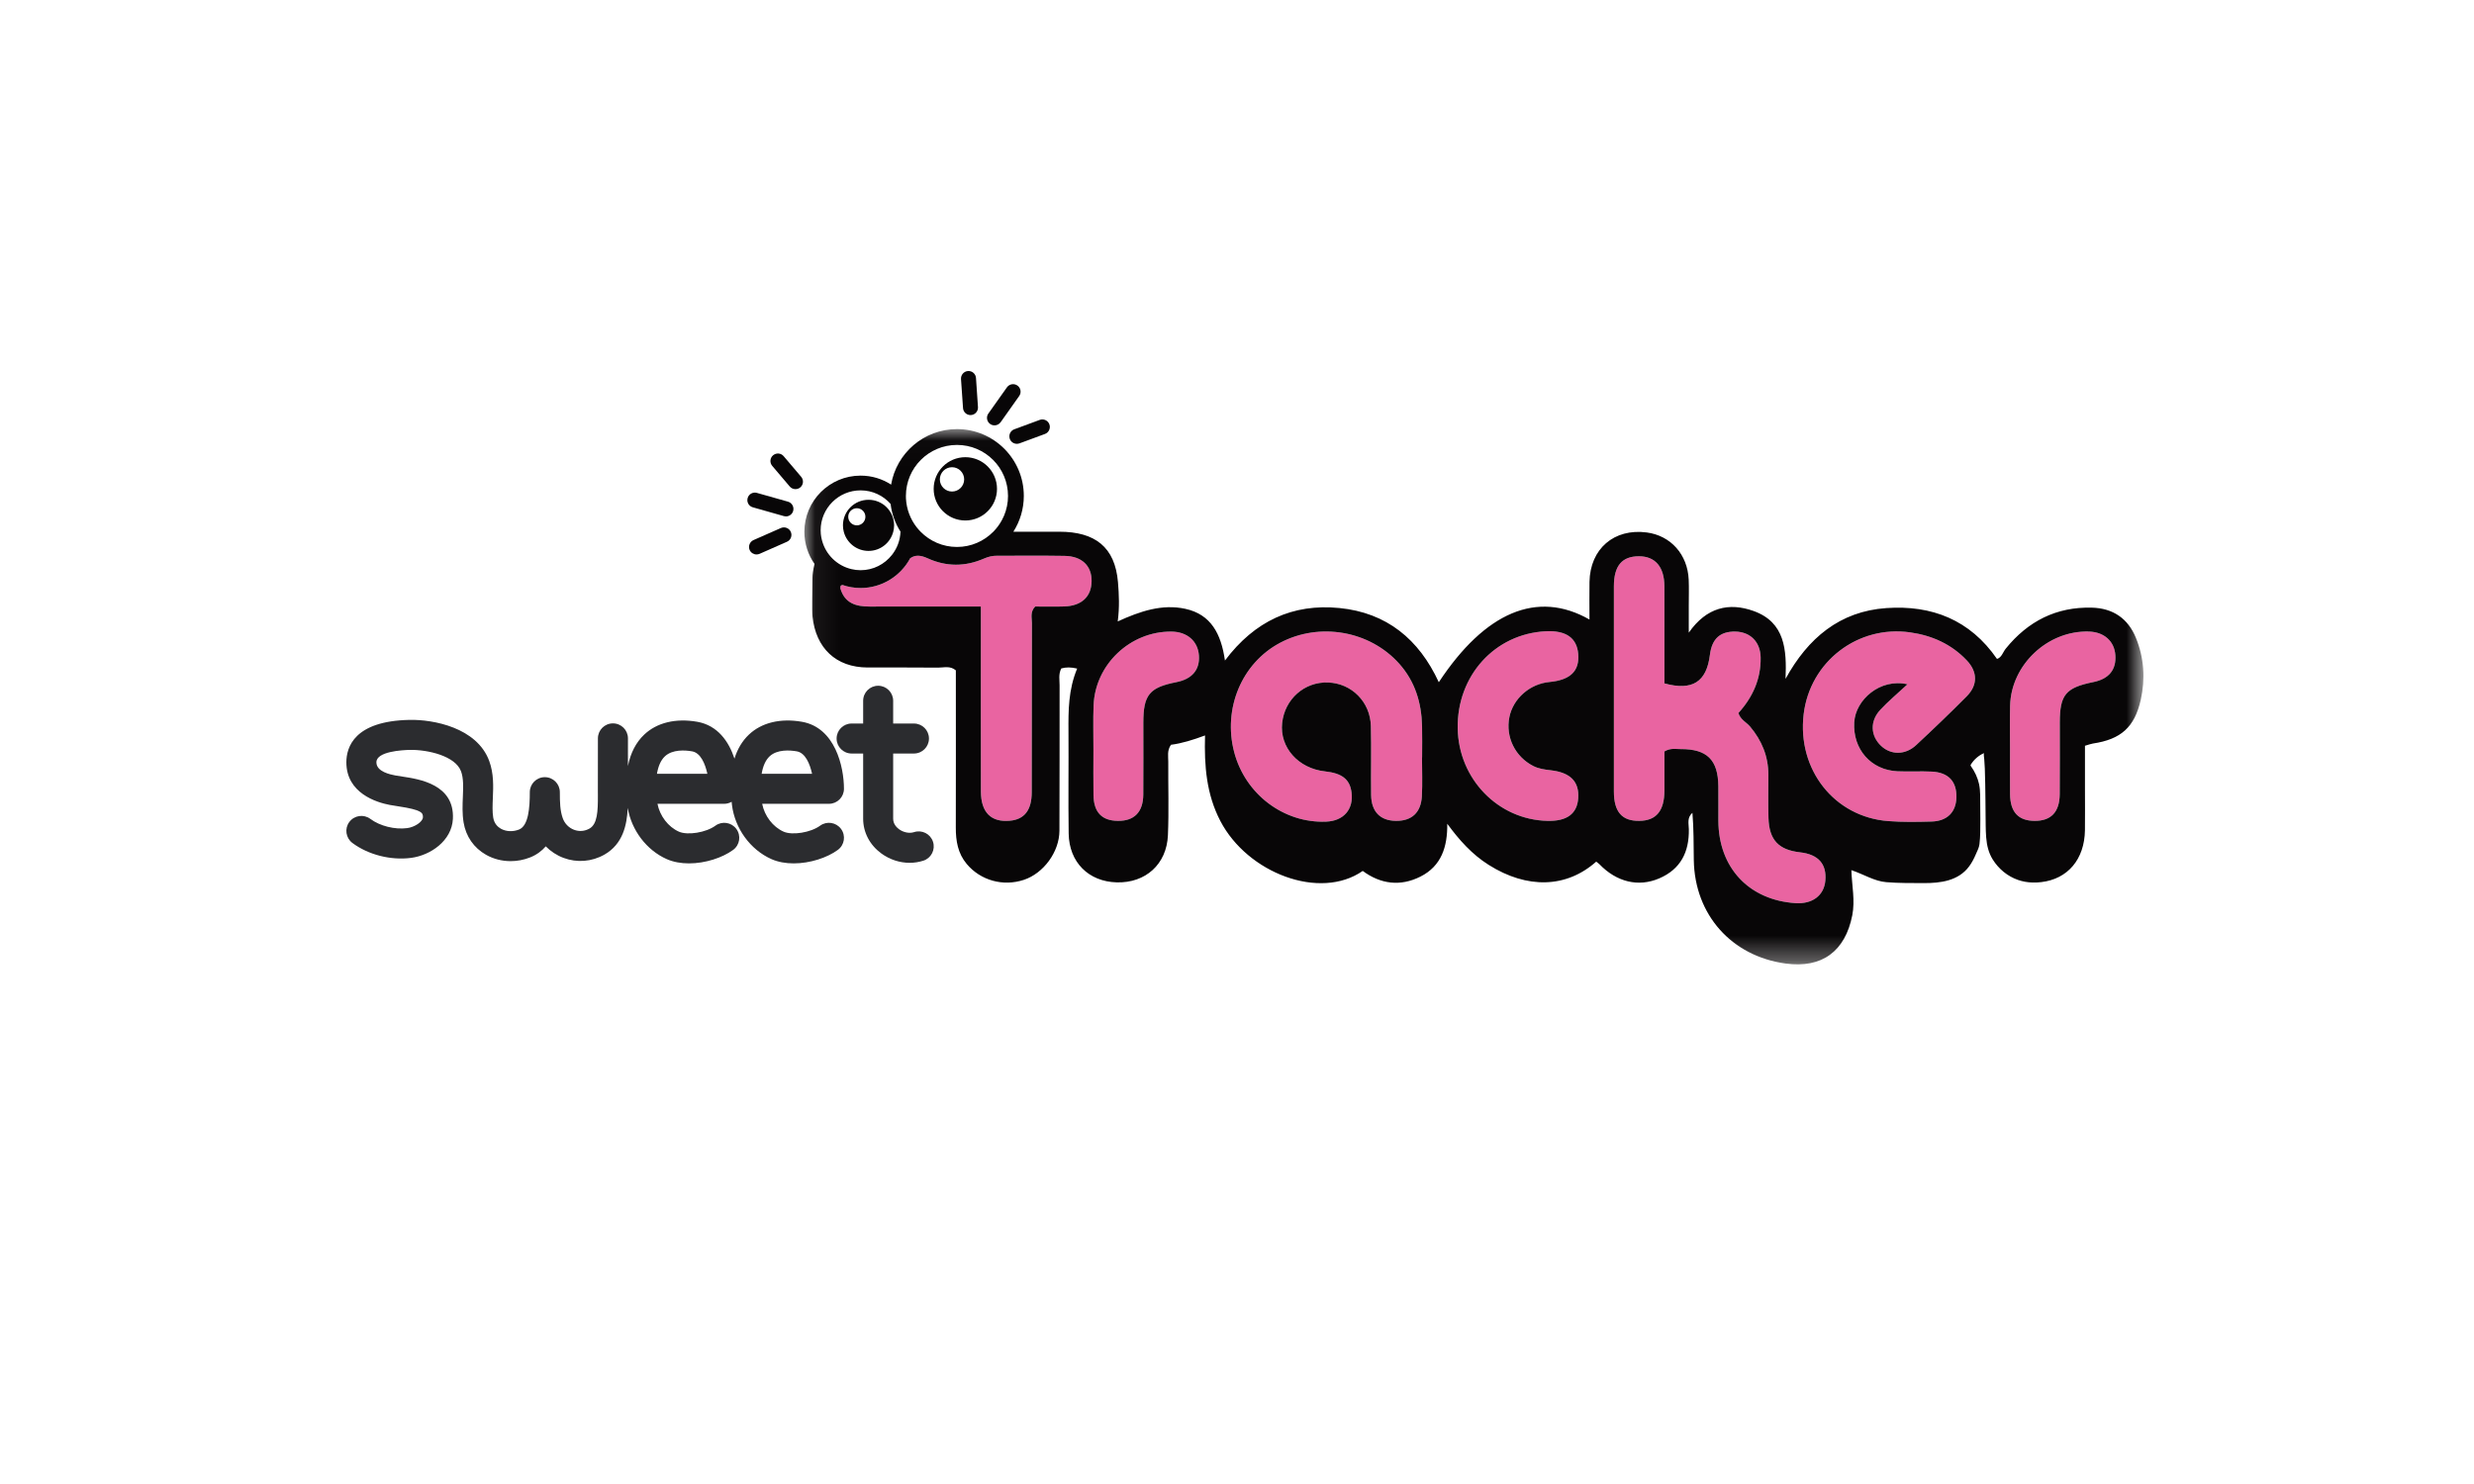<?xml version="1.0" encoding="UTF-8"?>
<svg width="100px" height="60px" viewBox="0 0 100 60" version="1.1" xmlns="http://www.w3.org/2000/svg" xmlns:xlink="http://www.w3.org/1999/xlink">
    <!-- Generator: Sketch 55.2 (78181) - https://sketchapp.com -->
    <title>logo/sweettracker</title>
    <desc>Created with Sketch.</desc>
    <defs>
        <polygon id="path-1" points="0.062 0.021 54.187 0.021 54.187 21.663 0.062 21.663"></polygon>
    </defs>
    <g id="logo/sweettracker" stroke="none" stroke-width="1" fill="none" fill-rule="evenodd">
        <g transform="translate(14, 15)">
            <path d="M53.277,15.382 C53.277,15.89 53.28,16.43 53.277,16.97 C53.272,17.789 52.945,18.181 52.265,18.19 C51.562,18.199 51.235,17.828 51.234,17.005 C51.232,14.237 51.232,11.469 51.234,8.7 C51.235,7.875 51.562,7.49 52.248,7.491 C52.906,7.492 53.273,7.919 53.276,8.706 C53.28,10.018 53.277,11.329 53.277,12.631 C54.407,12.941 54.979,12.572 55.115,11.477 C55.196,10.827 55.527,10.524 56.146,10.537 C56.751,10.549 57.155,10.953 57.166,11.583 C57.181,12.454 56.843,13.194 56.268,13.828 C56.346,14.095 56.589,14.198 56.741,14.379 C57.214,14.943 57.477,15.579 57.478,16.319 C57.479,16.905 57.465,17.491 57.483,18.076 C57.511,18.963 57.892,19.364 58.762,19.461 C59.497,19.544 59.843,19.934 59.781,20.61 C59.726,21.208 59.256,21.56 58.572,21.515 C56.688,21.391 55.463,20.079 55.457,18.178 C55.456,17.713 55.461,17.248 55.456,16.784 C55.444,15.721 54.998,15.282 53.93,15.287 C53.734,15.288 53.527,15.235 53.277,15.382" id="Fill-1" fill="#E964A1"></path>
            <path d="M43.478,15.621 C43.478,16.146 43.501,16.673 43.472,17.197 C43.436,17.86 43.054,18.2 42.418,18.189 C41.79,18.179 41.431,17.818 41.421,17.146 C41.408,16.217 41.435,15.286 41.411,14.357 C41.386,13.375 40.631,12.628 39.68,12.595 C38.726,12.561 37.93,13.266 37.825,14.234 C37.719,15.215 38.476,16.07 39.555,16.187 C40.248,16.263 40.56,16.509 40.629,17.033 C40.72,17.723 40.31,18.195 39.595,18.222 C37.882,18.285 36.328,17.105 35.884,15.403 C35.425,13.643 36.194,11.812 37.736,10.992 C39.333,10.143 41.371,10.5 42.562,11.839 C43.198,12.554 43.456,13.41 43.48,14.347 C43.491,14.772 43.482,15.196 43.482,15.621 L43.478,15.621 Z" id="Fill-3" fill="#E964A1"></path>
            <path d="M63.1,12.668 C62,12.413 61.001,13.291 60.949,14.205 C60.886,15.284 61.62,16.136 62.698,16.183 C63.162,16.204 63.628,16.173 64.091,16.198 C64.762,16.233 65.095,16.6 65.079,17.242 C65.064,17.834 64.709,18.198 64.078,18.216 C63.493,18.233 62.904,18.243 62.322,18.199 C60.145,18.032 58.639,16.117 58.904,13.881 C59.156,11.752 61.095,10.266 63.207,10.567 C64.099,10.694 64.873,11.042 65.496,11.696 C65.936,12.159 65.949,12.695 65.501,13.147 C64.834,13.822 64.148,14.478 63.454,15.125 C63.015,15.534 62.432,15.532 62.034,15.158 C61.605,14.753 61.575,14.159 62,13.701 C62.313,13.364 62.671,13.068 63.1,12.668" id="Fill-5" fill="#E964A1"></path>
            <path d="M48.543,18.19 C46.55,18.139 44.955,16.492 44.921,14.45 C44.885,12.322 46.423,10.625 48.479,10.523 C49.297,10.483 49.737,10.79 49.792,11.438 C49.85,12.131 49.477,12.495 48.625,12.576 C47.837,12.65 47.161,13.245 47.01,13.995 C46.849,14.797 47.24,15.596 47.976,15.971 C48.197,16.084 48.433,16.114 48.676,16.142 C49.481,16.234 49.839,16.605 49.792,17.277 C49.747,17.906 49.332,18.209 48.543,18.19" id="Fill-7" fill="#E964A1"></path>
            <path d="M67.246,15.288 C67.246,14.702 67.235,14.117 67.249,13.531 C67.289,11.872 68.778,10.479 70.442,10.536 C71.051,10.556 71.461,10.922 71.503,11.482 C71.548,12.076 71.246,12.449 70.614,12.577 C69.498,12.804 69.26,13.089 69.258,14.202 C69.256,15.171 69.264,16.141 69.255,17.11 C69.249,17.834 68.906,18.19 68.245,18.189 C67.583,18.189 67.254,17.835 67.247,17.105 C67.242,16.5 67.246,15.894 67.246,15.288" id="Fill-9" fill="#E964A1"></path>
            <path d="M30.198,15.334 C30.199,14.729 30.179,14.122 30.203,13.517 C30.268,11.86 31.691,10.521 33.349,10.536 C33.983,10.542 34.418,10.918 34.461,11.498 C34.504,12.077 34.186,12.455 33.552,12.58 C32.459,12.795 32.216,13.092 32.214,14.219 C32.213,15.188 32.22,16.157 32.212,17.126 C32.206,17.835 31.846,18.197 31.184,18.19 C30.54,18.182 30.211,17.844 30.199,17.152 C30.189,16.546 30.197,15.94 30.198,15.334" id="Fill-11" fill="#E964A1"></path>
            <path d="M29.029,7.475 C28.12,7.459 27.211,7.472 26.301,7.469 C26.116,7.468 25.949,7.507 25.777,7.582 C25.015,7.916 24.25,7.918 23.49,7.57 C23.218,7.446 22.996,7.424 22.789,7.572 C22.406,8.287 21.652,8.774 20.785,8.774 C20.529,8.774 20.283,8.729 20.053,8.651 C20.029,8.656 20.005,8.665 19.98,8.681 C19.976,8.72 19.96,8.763 19.97,8.797 C20.145,9.392 20.602,9.525 21.15,9.524 C22.62,9.521 24.091,9.523 25.647,9.523 L25.647,10.282 C25.647,12.523 25.644,14.765 25.65,17.006 C25.652,17.849 26.062,18.252 26.816,18.185 C27.402,18.132 27.701,17.763 27.703,17.035 C27.71,14.753 27.703,12.471 27.71,10.189 C27.71,9.979 27.63,9.745 27.842,9.523 C28.216,9.523 28.619,9.535 29.021,9.52 C29.724,9.495 30.116,9.122 30.123,8.495 C30.13,7.876 29.731,7.487 29.029,7.475" id="Fill-13" fill="#E964A1"></path>
            <path d="M26.817,2.746 C26.863,2.869 26.978,2.944 27.102,2.944 C27.137,2.944 27.173,2.938 27.208,2.926 L28.237,2.546 C28.394,2.488 28.474,2.313 28.417,2.157 C28.359,1.999 28.184,1.919 28.027,1.977 L26.997,2.357 C26.84,2.415 26.76,2.589 26.817,2.746" id="Fill-15" fill="#080607"></path>
            <path d="M26.022,2.142 C26.075,2.18 26.137,2.198 26.198,2.198 C26.293,2.198 26.386,2.154 26.446,2.071 L27.197,1.01 C27.294,0.874 27.261,0.685 27.125,0.588 C26.988,0.491 26.799,0.524 26.702,0.659 L25.95,1.72 C25.853,1.856 25.886,2.045 26.022,2.142" id="Fill-17" fill="#080607"></path>
            <path d="M25.228,1.782 C25.234,1.782 25.241,1.781 25.249,1.781 C25.416,1.77 25.542,1.624 25.53,1.457 L25.45,0.282 C25.439,0.116 25.295,-0.01 25.127,0.001 C24.96,0.012 24.834,0.157 24.844,0.325 L24.926,1.499 C24.937,1.659 25.069,1.782 25.228,1.782" id="Fill-19" fill="#080607"></path>
            <path d="M17.675,3.443 C17.567,3.315 17.376,3.3 17.248,3.408 C17.12,3.517 17.105,3.707 17.213,3.835 L17.921,4.669 C17.981,4.74 18.066,4.776 18.152,4.776 C18.222,4.776 18.292,4.753 18.349,4.705 C18.477,4.597 18.492,4.405 18.383,4.277 L17.675,3.443 Z" id="Fill-21" fill="#080607"></path>
            <path d="M17.85,5.283 L16.594,4.928 C16.432,4.883 16.265,4.976 16.22,5.138 C16.174,5.299 16.267,5.466 16.429,5.511 L17.685,5.867 C17.713,5.875 17.741,5.879 17.768,5.879 C17.9,5.879 18.023,5.792 18.06,5.658 C18.105,5.497 18.012,5.329 17.85,5.283" id="Fill-23" fill="#080607"></path>
            <path d="M17.565,6.348 L16.457,6.836 C16.304,6.904 16.235,7.084 16.301,7.237 C16.351,7.349 16.463,7.417 16.579,7.417 C16.621,7.417 16.662,7.409 16.702,7.392 L17.809,6.904 C17.963,6.836 18.032,6.658 17.964,6.504 C17.898,6.351 17.718,6.282 17.565,6.348" id="Fill-25" fill="#080607"></path>
            <path d="M20.634,6.241 C20.442,6.241 20.286,6.085 20.286,5.894 C20.286,5.703 20.442,5.548 20.634,5.548 C20.824,5.548 20.98,5.703 20.98,5.894 C20.98,6.085 20.824,6.241 20.634,6.241 M22.106,6.498 C22.116,6.46 22.124,6.42 22.129,6.38 C22.13,6.376 22.131,6.372 22.131,6.368 C22.137,6.326 22.14,6.284 22.14,6.241 C22.14,5.669 21.678,5.207 21.106,5.207 C20.535,5.207 20.072,5.669 20.072,6.241 C20.072,6.284 20.075,6.326 20.08,6.368 C20.081,6.372 20.082,6.376 20.082,6.38 C20.088,6.42 20.095,6.46 20.105,6.498 C20.22,6.944 20.624,7.274 21.106,7.274 C21.588,7.274 21.992,6.944 22.106,6.498" id="Fill-27" fill="#080607"></path>
            <path d="M24.48,3.89 C24.752,3.89 24.972,4.11 24.972,4.382 C24.972,4.654 24.752,4.873 24.48,4.873 C24.21,4.873 23.989,4.654 23.989,4.382 C23.989,4.11 24.21,3.89 24.48,3.89 M25.019,6.044 C25.726,6.044 26.299,5.471 26.299,4.765 C26.299,4.058 25.726,3.485 25.019,3.485 C24.312,3.485 23.739,4.058 23.739,4.765 C23.739,5.471 24.312,6.044 25.019,6.044" id="Fill-29" fill="#080607"></path>
            <path d="M16.786,16.285 C16.838,15.972 16.945,15.734 17.105,15.582 C17.413,15.29 17.928,15.329 18.207,15.378 C18.555,15.44 18.736,15.883 18.824,16.285 L16.786,16.285 Z M12.554,16.285 C12.606,15.972 12.713,15.734 12.873,15.582 C13.181,15.29 13.696,15.329 13.975,15.378 C14.323,15.44 14.504,15.883 14.592,16.285 L12.554,16.285 Z M20.113,16.892 C20.113,15.997 19.756,14.42 18.418,14.183 C17.548,14.03 16.785,14.214 16.27,14.702 C16.003,14.955 15.809,15.28 15.687,15.672 C15.462,14.983 15.01,14.329 14.186,14.183 C13.316,14.03 12.553,14.214 12.038,14.702 C11.706,15.017 11.487,15.442 11.381,15.972 C11.381,15.389 11.382,14.855 11.382,14.855 L11.382,14.855 C11.382,14.855 11.382,14.854 11.382,14.853 C11.382,14.518 11.111,14.247 10.775,14.247 C10.44,14.247 10.168,14.518 10.168,14.853 C10.168,14.853 10.166,16.27 10.166,17.008 L10.167,17.154 C10.17,17.805 10.147,18.318 9.829,18.499 C9.634,18.609 9.412,18.628 9.205,18.55 C8.99,18.469 8.822,18.297 8.745,18.077 C8.637,17.771 8.629,17.435 8.629,17.028 C8.629,16.693 8.357,16.422 8.022,16.422 C7.686,16.422 7.415,16.693 7.415,17.028 C7.415,17.65 7.365,18.385 6.979,18.539 C6.731,18.637 6.456,18.625 6.244,18.505 C6.126,18.438 5.977,18.306 5.936,18.056 C5.898,17.821 5.909,17.55 5.921,17.263 C5.941,16.801 5.963,16.277 5.774,15.765 C5.275,14.414 3.508,14.084 2.547,14.106 C0.331,14.152 1.23305709e-05,15.2 1.23305709e-05,15.821 C1.23305709e-05,17.072 1.222,17.442 1.747,17.543 C1.851,17.563 1.968,17.581 2.09,17.599 C3.059,17.745 3.103,17.865 3.094,18.05 C3.085,18.224 2.764,18.442 2.458,18.482 C1.957,18.548 1.358,18.398 0.97,18.109 C0.701,17.909 0.321,17.964 0.12,18.233 C-0.08,18.501 -0.024,18.881 0.244,19.082 C0.889,19.562 1.798,19.793 2.617,19.685 C3.402,19.582 4.261,18.995 4.306,18.11 C4.376,16.716 2.954,16.502 2.271,16.399 C2.166,16.384 2.066,16.369 1.977,16.352 C1.788,16.315 1.214,16.205 1.214,15.821 C1.214,15.381 2.253,15.326 2.572,15.319 C3.29,15.307 4.406,15.563 4.635,16.185 C4.74,16.469 4.725,16.83 4.709,17.213 C4.695,17.547 4.68,17.893 4.738,18.25 C4.83,18.815 5.152,19.281 5.646,19.56 C5.947,19.731 6.291,19.817 6.64,19.817 C6.906,19.817 7.175,19.767 7.429,19.666 C7.693,19.56 7.899,19.405 8.06,19.219 C8.26,19.423 8.504,19.583 8.779,19.686 C9.321,19.889 9.923,19.841 10.429,19.554 C11.185,19.124 11.342,18.341 11.373,17.666 C11.526,18.568 12.132,19.371 12.947,19.734 C13.219,19.855 13.531,19.908 13.849,19.908 C14.511,19.908 15.202,19.679 15.633,19.363 C15.904,19.165 15.962,18.785 15.764,18.515 C15.565,18.245 15.186,18.186 14.915,18.385 C14.538,18.661 13.794,18.783 13.441,18.625 C13.008,18.433 12.67,17.988 12.575,17.499 L15.274,17.499 C15.383,17.499 15.484,17.468 15.573,17.417 C15.577,17.46 15.581,17.501 15.586,17.544 C15.703,18.495 16.328,19.355 17.179,19.734 C17.451,19.855 17.763,19.908 18.081,19.908 C18.743,19.908 19.434,19.679 19.865,19.363 C20.136,19.165 20.194,18.785 19.996,18.515 C19.797,18.245 19.418,18.186 19.147,18.385 C18.77,18.661 18.026,18.783 17.673,18.625 C17.24,18.433 16.902,17.988 16.807,17.499 L19.506,17.499 C19.842,17.499 20.113,17.227 20.113,16.892 L20.113,16.892 Z" id="Fill-31" fill="#2B2C2F"></path>
            <path d="M23.712,19.033 C23.608,18.714 23.266,18.54 22.947,18.644 C22.761,18.705 22.524,18.659 22.343,18.529 C22.253,18.463 22.102,18.322 22.102,18.105 L22.102,15.466 L22.942,15.466 C23.277,15.466 23.549,15.195 23.549,14.86 C23.549,14.524 23.277,14.253 22.942,14.253 L22.102,14.253 L22.102,13.333 C22.102,12.998 21.831,12.726 21.495,12.726 C21.16,12.726 20.889,12.998 20.889,13.333 L20.889,14.253 L20.423,14.253 C20.088,14.253 19.816,14.524 19.816,14.86 C19.816,15.195 20.088,15.466 20.423,15.466 L20.889,15.466 L20.889,18.105 C20.889,18.656 21.159,19.169 21.63,19.511 C21.97,19.757 22.37,19.885 22.768,19.885 C22.956,19.885 23.144,19.856 23.324,19.798 C23.643,19.693 23.816,19.351 23.712,19.033" id="Fill-33" fill="#2B2C2F"></path>
            <g id="Group-37" transform="translate(18.451, 2.328)">
                <mask id="mask-2" fill="white">
                    <use xlink:href="#path-1"></use>
                </mask>
                <g id="Clip-36"></g>
                <path d="M52.163,10.249 C51.047,10.476 50.809,10.76 50.807,11.874 C50.805,12.843 50.813,13.812 50.804,14.781 C50.798,15.505 50.455,15.862 49.794,15.861 C49.132,15.86 48.803,15.507 48.796,14.777 C48.791,14.171 48.795,13.565 48.795,12.96 C48.795,12.374 48.784,11.788 48.798,11.203 C48.838,9.544 50.327,8.151 51.991,8.207 C52.6,8.228 53.01,8.594 53.052,9.154 C53.097,9.748 52.795,10.121 52.163,10.249 M47.05,10.819 C46.383,11.493 45.697,12.149 45.003,12.796 C44.564,13.206 43.981,13.204 43.583,12.829 C43.154,12.424 43.124,11.831 43.549,11.373 C43.862,11.035 44.22,10.739 44.649,10.339 C43.549,10.085 42.55,10.962 42.498,11.877 C42.435,12.956 43.169,13.807 44.247,13.855 C44.711,13.876 45.177,13.845 45.64,13.869 C46.311,13.905 46.644,14.272 46.628,14.914 C46.613,15.506 46.258,15.87 45.627,15.888 C45.042,15.905 44.453,15.915 43.871,15.87 C41.694,15.703 40.188,13.789 40.453,11.553 C40.705,9.423 42.644,7.938 44.756,8.239 C45.648,8.366 46.422,8.714 47.044,9.368 C47.485,9.83 47.498,10.366 47.05,10.819 M41.33,18.281 C41.275,18.88 40.805,19.232 40.121,19.187 C38.237,19.062 37.012,17.751 37.006,15.85 C37.004,15.385 37.01,14.92 37.005,14.455 C36.993,13.393 36.547,12.953 35.479,12.959 C35.283,12.96 35.076,12.907 34.826,13.054 C34.826,13.561 34.829,14.102 34.826,14.642 C34.821,15.46 34.494,15.852 33.813,15.861 C33.111,15.871 32.784,15.499 32.783,14.677 C32.781,11.909 32.781,9.14 32.783,6.372 C32.784,5.546 33.111,5.162 33.797,5.163 C34.455,5.164 34.822,5.591 34.825,6.378 C34.829,7.689 34.826,9.001 34.826,10.302 C35.956,10.613 36.528,10.244 36.664,9.149 C36.745,8.498 37.076,8.196 37.695,8.208 C38.3,8.221 38.704,8.625 38.715,9.254 C38.73,10.126 38.392,10.866 37.817,11.5 C37.894,11.767 38.138,11.87 38.29,12.05 C38.763,12.614 39.026,13.251 39.027,13.99 C39.028,14.576 39.014,15.163 39.032,15.748 C39.06,16.635 39.441,17.035 40.311,17.133 C41.046,17.216 41.392,17.605 41.33,18.281 M29.525,13.643 C29.746,13.756 29.982,13.786 30.225,13.814 C31.03,13.905 31.388,14.276 31.341,14.948 C31.296,15.578 30.881,15.881 30.092,15.861 C28.099,15.811 26.504,14.164 26.47,12.121 C26.434,9.994 27.972,8.297 30.028,8.195 C30.846,8.154 31.286,8.461 31.341,9.11 C31.399,9.803 31.026,10.167 30.174,10.247 C29.386,10.322 28.71,10.916 28.559,11.666 C28.398,12.469 28.789,13.267 29.525,13.643 M25.021,14.869 C24.985,15.532 24.603,15.871 23.967,15.861 C23.339,15.851 22.98,15.49 22.97,14.818 C22.957,13.888 22.984,12.958 22.96,12.028 C22.935,11.047 22.18,10.299 21.229,10.266 C20.275,10.233 19.479,10.937 19.374,11.905 C19.268,12.887 20.025,13.742 21.104,13.859 C21.797,13.935 22.109,14.18 22.178,14.705 C22.269,15.395 21.859,15.867 21.144,15.893 C19.431,15.957 17.877,14.777 17.433,13.075 C16.974,11.315 17.743,9.484 19.285,8.664 C20.882,7.814 22.92,8.171 24.111,9.511 C24.747,10.226 25.005,11.081 25.029,12.019 C25.04,12.443 25.031,12.868 25.031,13.293 L25.027,13.293 C25.027,13.818 25.05,14.345 25.021,14.869 M15.101,10.252 C14.008,10.467 13.764,10.764 13.763,11.89 C13.762,12.859 13.769,13.829 13.761,14.798 C13.755,15.507 13.395,15.869 12.733,15.861 C12.089,15.854 11.76,15.516 11.748,14.823 C11.738,14.218 11.746,13.612 11.746,13.006 C11.748,12.4 11.728,11.794 11.752,11.189 C11.817,9.532 13.24,8.193 14.898,8.208 C15.532,8.213 15.967,8.59 16.01,9.17 C16.053,9.749 15.735,10.127 15.101,10.252 M10.57,7.192 C10.168,7.206 9.765,7.195 9.391,7.195 C9.179,7.417 9.259,7.65 9.259,7.861 C9.252,10.143 9.259,12.425 9.252,14.706 C9.25,15.435 8.951,15.804 8.365,15.856 C7.611,15.924 7.201,15.521 7.198,14.678 C7.193,12.437 7.196,10.195 7.196,7.954 L7.196,7.195 C5.64,7.195 4.169,7.192 2.699,7.196 C2.151,7.197 1.694,7.064 1.519,6.469 C1.509,6.434 1.525,6.392 1.529,6.353 C1.554,6.337 1.578,6.328 1.602,6.323 C1.832,6.401 2.078,6.446 2.334,6.446 C3.201,6.446 3.955,5.958 4.338,5.244 C4.545,5.096 4.767,5.118 5.039,5.242 C5.799,5.59 6.564,5.588 7.326,5.254 C7.498,5.179 7.665,5.14 7.85,5.141 C8.76,5.144 9.669,5.131 10.578,5.147 C11.28,5.159 11.679,5.548 11.672,6.167 C11.665,6.794 11.273,7.167 10.57,7.192 M0.776,4.526 C0.773,4.517 0.771,4.508 0.769,4.499 C0.761,4.466 0.753,4.432 0.747,4.398 C0.743,4.378 0.74,4.357 0.737,4.337 C0.734,4.311 0.73,4.286 0.727,4.26 C0.723,4.211 0.72,4.161 0.72,4.111 C0.72,3.221 1.443,2.498 2.334,2.498 C2.817,2.498 3.252,2.71 3.547,3.047 C3.597,3.456 3.736,3.836 3.948,4.167 C3.948,4.168 3.947,4.169 3.947,4.17 C3.935,4.523 3.808,4.845 3.604,5.105 C3.309,5.482 2.851,5.726 2.334,5.726 C2.206,5.726 2.081,5.71 1.961,5.681 C1.384,5.544 0.928,5.098 0.776,4.526 M6.23,0.661 C7.369,0.661 8.293,1.584 8.293,2.723 C8.293,2.794 8.29,2.864 8.283,2.933 C8.279,2.969 8.272,3.004 8.266,3.04 C8.261,3.072 8.258,3.104 8.252,3.136 C8.242,3.185 8.228,3.234 8.214,3.282 C8.21,3.298 8.207,3.315 8.202,3.332 C8.184,3.389 8.163,3.445 8.141,3.5 C8.138,3.506 8.136,3.513 8.134,3.519 C8.108,3.579 8.08,3.638 8.049,3.696 C8.049,3.696 8.049,3.697 8.048,3.697 C7.955,3.871 7.837,4.03 7.7,4.17 C7.7,4.17 7.7,4.17 7.699,4.17 C7.325,4.55 6.805,4.786 6.23,4.786 C5.654,4.786 5.134,4.55 4.76,4.17 L4.76,4.17 C4.703,4.112 4.649,4.051 4.599,3.987 C4.348,3.665 4.192,3.266 4.168,2.831 C4.167,2.796 4.166,2.76 4.166,2.723 C4.166,1.584 5.09,0.661 6.23,0.661 M53.884,8.462 C53.567,7.681 52.958,7.261 52.099,7.24 C50.661,7.204 49.52,7.789 48.624,8.895 C48.506,9.04 48.458,9.257 48.268,9.313 C47.175,7.727 45.627,7.131 43.8,7.257 C41.91,7.386 40.625,8.474 39.721,10.119 C39.771,8.949 39.703,7.833 38.431,7.376 C37.445,7.022 36.531,7.216 35.81,8.252 C35.81,7.778 35.81,7.459 35.81,7.141 C35.81,6.797 35.822,6.453 35.807,6.11 C35.763,5.09 35.081,4.327 34.112,4.2 C32.791,4.026 31.82,4.861 31.797,6.199 C31.789,6.686 31.796,7.174 31.796,7.72 C29.683,6.517 27.578,7.419 25.706,10.255 C24.902,8.515 23.599,7.444 21.687,7.255 C19.795,7.069 18.262,7.781 17.062,9.378 C16.908,8.292 16.491,7.512 15.463,7.288 C14.524,7.083 13.637,7.382 12.728,7.797 C12.804,7.216 12.78,6.716 12.738,6.211 C12.619,4.786 11.807,4.17 10.368,4.17 C9.791,4.17 9.213,4.17 8.622,4.17 L8.51,4.17 C8.776,3.751 8.932,3.255 8.932,2.722 C8.932,1.231 7.721,0.021 6.23,0.021 C4.893,0.021 3.784,0.992 3.568,2.266 C3.212,2.035 2.789,1.902 2.334,1.902 C1.079,1.902 0.062,2.919 0.062,4.173 C0.062,4.656 0.214,5.104 0.472,5.472 C0.414,5.709 0.389,5.914 0.389,6.021 C0.389,6.381 0.365,7.359 0.389,7.591 C0.523,8.872 1.334,9.656 2.618,9.66 C3.568,9.663 4.519,9.654 5.469,9.665 C5.7,9.668 5.953,9.578 6.185,9.776 L6.185,10.369 C6.185,12.29 6.188,14.21 6.183,16.131 C6.182,16.67 6.265,17.175 6.625,17.604 C7.184,18.27 8.093,18.524 8.935,18.245 C9.726,17.983 10.368,17.12 10.372,16.259 C10.382,14.298 10.374,12.337 10.378,10.377 C10.379,10.16 10.326,9.934 10.446,9.698 C10.641,9.643 10.842,9.644 11.088,9.704 C10.733,10.551 10.731,11.397 10.737,12.247 C10.747,13.622 10.724,14.997 10.745,16.371 C10.763,17.536 11.55,18.316 12.687,18.347 C13.849,18.379 14.707,17.619 14.757,16.439 C14.8,15.45 14.764,14.458 14.771,13.468 C14.773,13.251 14.715,13.021 14.88,12.784 C15.323,12.728 15.777,12.585 16.257,12.407 C16.221,13.636 16.314,14.788 16.876,15.866 C17.976,17.975 20.896,19.089 22.631,17.885 C23.354,18.419 24.149,18.522 24.96,18.116 C25.815,17.688 26.059,16.904 26.048,15.978 C26.532,16.638 27.05,17.217 27.722,17.64 C29.279,18.622 30.866,18.578 32.068,17.509 C32.11,17.543 32.16,17.573 32.199,17.614 C32.89,18.331 33.77,18.55 34.616,18.186 C35.484,17.814 35.829,17.116 35.813,16.198 C35.81,15.979 35.731,15.734 35.957,15.535 C36.012,16.174 36.003,16.813 36.013,17.451 C36.05,19.658 37.54,21.332 39.723,21.629 C41.195,21.83 42.132,21.137 42.419,19.677 C42.537,19.075 42.403,18.485 42.382,17.853 C42.886,18.021 43.307,18.299 43.793,18.339 C44.296,18.38 44.803,18.375 45.308,18.377 C45.987,18.379 46.71,18.287 47.141,17.702 C47.252,17.553 47.339,17.386 47.411,17.215 C47.468,17.082 47.543,16.947 47.56,16.803 C47.579,16.644 47.587,16.483 47.591,16.322 C47.598,15.967 47.595,15.61 47.591,15.256 C47.588,14.967 47.603,14.66 47.544,14.376 C47.489,14.118 47.368,13.864 47.215,13.649 C47.207,13.638 47.199,13.625 47.199,13.611 C47.2,13.602 47.205,13.594 47.21,13.586 C47.336,13.38 47.527,13.215 47.748,13.119 C47.718,13.132 47.751,13.343 47.753,13.37 C47.763,13.496 47.772,13.62 47.776,13.746 C47.79,14.167 47.798,14.588 47.801,15.009 C47.804,15.357 47.806,15.705 47.811,16.053 C47.813,16.206 47.818,16.36 47.83,16.514 C47.83,16.522 47.831,16.53 47.832,16.538 C47.857,16.848 47.928,17.153 48.095,17.42 C48.333,17.803 48.695,18.104 49.122,18.25 C49.307,18.314 49.502,18.348 49.697,18.353 C49.818,18.357 49.938,18.351 50.057,18.337 C51.13,18.213 51.806,17.413 51.823,16.239 C51.83,15.693 51.824,15.148 51.824,14.602 L51.824,12.824 C51.989,12.777 52.065,12.746 52.143,12.734 C53.279,12.564 53.831,12.075 54.08,10.962 C54.269,10.114 54.211,9.266 53.884,8.462" id="Fill-35" fill="#080607" mask="url(#mask-2)"></path>
            </g>
        </g>
    </g>
</svg>